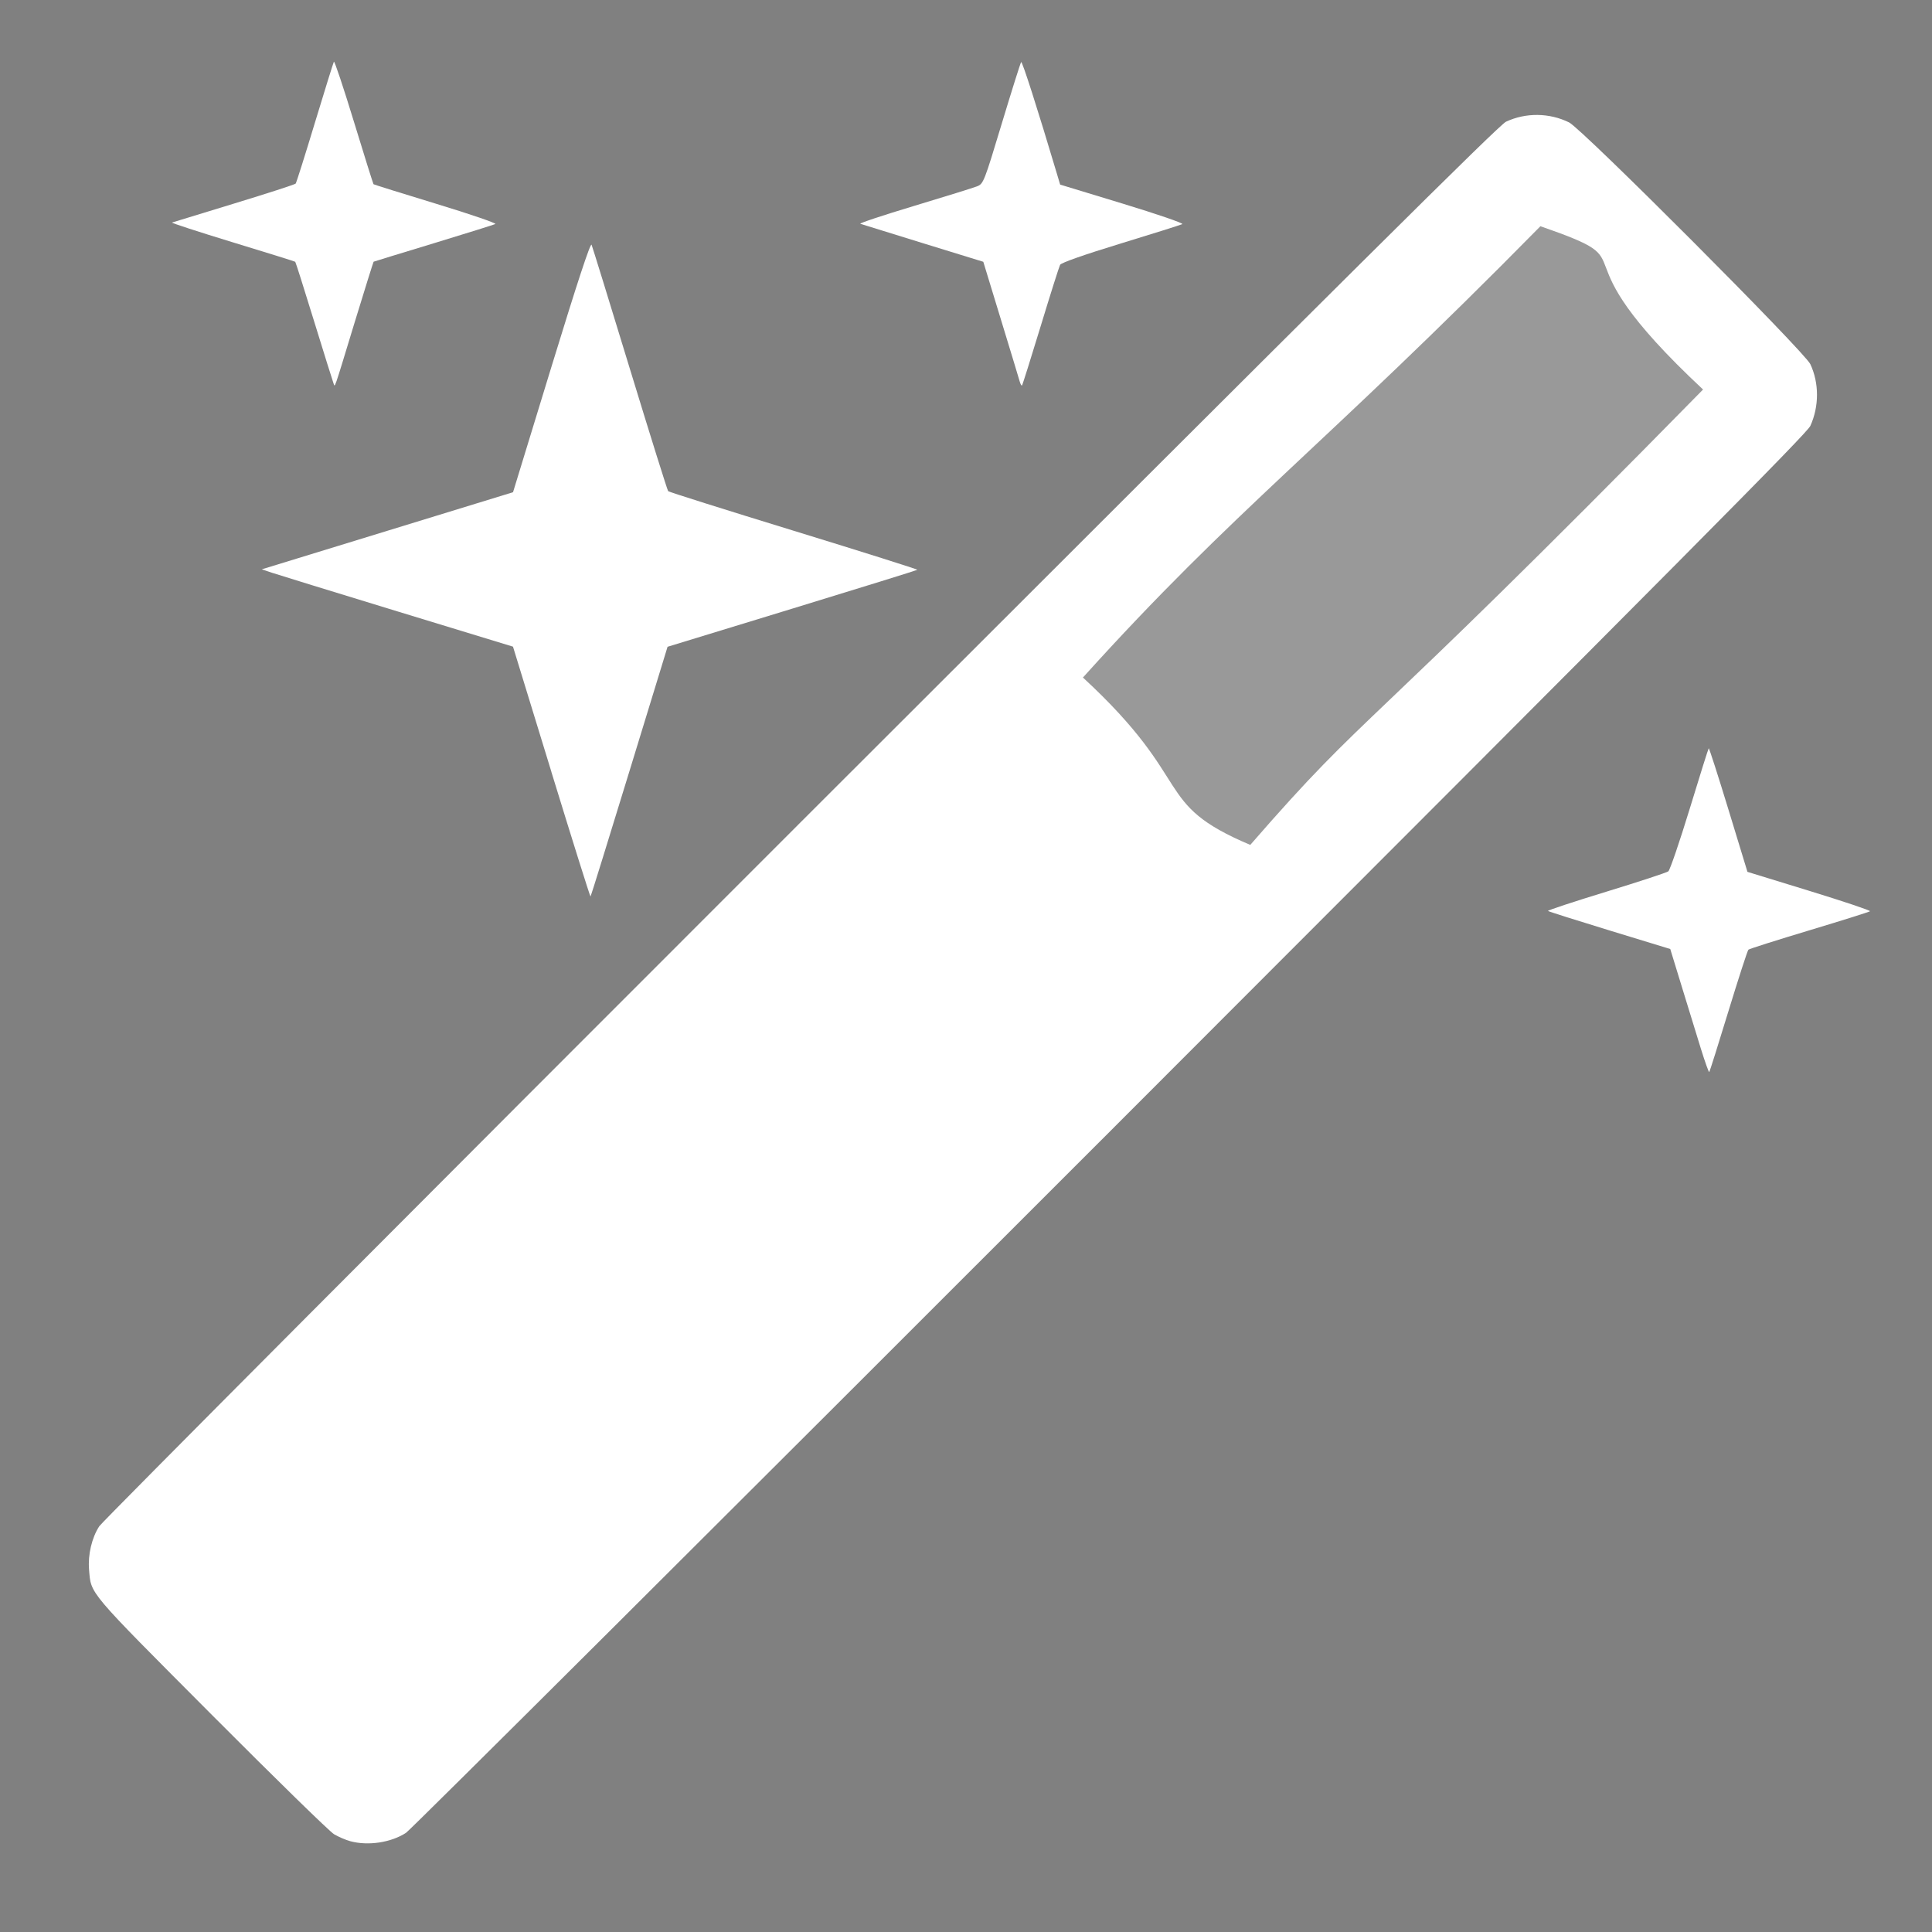 <?xml version="1.0" encoding="UTF-8" standalone="no"?>
<svg
   xmlns:dc="http://purl.org/dc/elements/1.1/"
   xmlns:cc="http://creativecommons.org/ns#"
   xmlns:rdf="http://www.w3.org/1999/02/22-rdf-syntax-ns#"
   xmlns:svg="http://www.w3.org/2000/svg"
   xmlns="http://www.w3.org/2000/svg"
   xmlns:sodipodi="http://sodipodi.sourceforge.net/DTD/sodipodi-0.dtd"
   xmlns:inkscape="http://www.inkscape.org/namespaces/inkscape"
   id="svg7275"
   height="44"
   width="44"
   version="1.1"
   inkscape:version="1.1-dev (bc69992, 2020-04-15)"
   sodipodi:docname="findContours.svg">
  <rect width="100%" height="100%" fill="#808080" stroke="none"/>
  <sodipodi:namedview
     pagecolor="#7f7f7f"
     bordercolor="#666666"
     borderopacity="1"
     objecttolerance="10"
     gridtolerance="10"
     guidetolerance="10"
     inkscape:pageopacity="0"
     inkscape:pageshadow="2"
     inkscape:window-width="1642"
     inkscape:window-height="937"
     id="namedview16"
     showgrid="false"
     inkscape:zoom="5.8577369"
     inkscape:cx="-10.862521"
     inkscape:cy="22"
     inkscape:window-x="8"
     inkscape:window-y="23"
     inkscape:window-maximized="0"
     inkscape:current-layer="svg7275"
     fit-margin-top="0"
     fit-margin-left="0"
     fit-margin-right="0"
     fit-margin-bottom="0"
     inkscape:document-rotation="0"
     inkscape:snap-global="true"
     width="44px" />
  <defs
     id="defs7277">
    <linearGradient
       id="linearGradient25035"
       y2="112.47"
       gradientUnits="userSpaceOnUse"
       x2="-312.37"
       gradientTransform="translate(331.347,-150.96)"
       y1="184.71"
       x1="-313.02">
      <stop
         id="stop22496-54-6-4"
         stop-color="#FFF"
         offset="0" />
      <stop
         id="stop22498-4-8-1"
         stop-color="#FFF"
         stop-opacity="0"
         offset="1" />
    </linearGradient>
  </defs>
  <path
     style="fill:#ffffff;fill-opacity:1;stroke-width:0.041"
     d="M 7.977,41.932 C 7.874,41.904 7.709,41.833 7.609,41.774 7.508,41.715 6.276,40.511 4.83,39.06 1.968,36.187 2.076,36.315 2.028,35.744 2,35.408 2.091,35.02 2.261,34.759 2.326,34.657 9.518,27.439 18.242,18.718 30.95,6.016 34.143,2.845 34.298,2.772 c 0.45,-0.211 0.988,-0.205 1.437,0.016 0.295,0.145 5.36,5.221 5.494,5.505 0.202,0.43 0.202,0.961 5.76e-4,1.406 C 41.155,9.866 38.463,12.577 25.285,25.761 16.565,34.485 9.347,41.677 9.246,41.742 8.903,41.964 8.383,42.042 7.977,41.932 Z"
     id="path899" />
  <path
     style="fill:#ffffff;fill-opacity:1;stroke-width:0.049"
     d="m 38.735,23.879 c -0.095,-0.306 -0.29,-0.941 -0.434,-1.411 l -0.262,-0.855 -1.381,-0.422 c -0.759,-0.232 -1.391,-0.432 -1.404,-0.445 -0.013,-0.013 0.583,-0.21 1.325,-0.437 0.742,-0.227 1.379,-0.436 1.416,-0.465 0.037,-0.028 0.255,-0.667 0.485,-1.418 0.229,-0.752 0.425,-1.375 0.435,-1.384 0.01,-0.01 0.212,0.619 0.45,1.398 l 0.432,1.416 1.413,0.434 c 0.777,0.239 1.398,0.447 1.378,0.463 -0.019,0.016 -0.641,0.212 -1.383,0.435 -0.741,0.223 -1.365,0.421 -1.386,0.44 -0.021,0.019 -0.225,0.65 -0.455,1.401 -0.229,0.751 -0.426,1.375 -0.437,1.386 -0.011,0.011 -0.097,-0.23 -0.192,-0.536 z"
     id="path895" />
  <path
     style="fill:#ffffff;fill-opacity:1;stroke-width:0.049"
     d="M 12.559,17.582 11.683,14.727 9.055,13.925 C 7.609,13.483 6.322,13.087 6.194,13.044 l -0.232,-0.078 2.861,-0.878 2.861,-0.878 0.876,-2.861 c 0.588,-1.918 0.888,-2.832 0.913,-2.774 0.02,0.048 0.414,1.322 0.874,2.832 0.461,1.51 0.852,2.76 0.87,2.779 0.018,0.019 1.306,0.425 2.863,0.903 1.557,0.478 2.822,0.878 2.812,0.888 -0.01,0.01 -1.294,0.409 -2.854,0.886 l -2.835,0.867 -0.869,2.836 c -0.478,1.56 -0.876,2.844 -0.885,2.852 -0.009,0.009 -0.41,-1.268 -0.892,-2.839 z"
     id="path893" />
  <path
     style="fill:#ffffff;fill-opacity:1;stroke-width:0.049"
     d="M 7.595,8.729 C 7.579,8.688 7.38,8.052 7.153,7.315 6.926,6.579 6.734,5.969 6.724,5.962 6.715,5.953 6.07,5.753 5.29,5.515 4.511,5.277 3.893,5.075 3.918,5.068 3.942,5.06 4.579,4.865 5.333,4.635 6.087,4.405 6.718,4.201 6.734,4.181 6.75,4.161 6.947,3.538 7.171,2.797 7.396,2.055 7.591,1.429 7.604,1.405 c 0.014,-0.024 0.219,0.59 0.456,1.366 0.237,0.775 0.438,1.417 0.447,1.425 0.008,0.008 0.651,0.209 1.426,0.445 C 10.709,4.877 11.315,5.085 11.281,5.102 11.246,5.119 10.611,5.317 9.87,5.543 9.128,5.768 8.516,5.956 8.509,5.96 8.503,5.963 8.309,6.583 8.079,7.335 7.583,8.963 7.633,8.819 7.595,8.729 Z"
     id="path891" />
  <path
     style="fill:#ffffff;fill-opacity:1;stroke-width:0.049"
     d="M 23.227,8.701 C 23.213,8.648 23.019,8.01 22.797,7.283 L 22.394,5.962 21.024,5.54 C 20.271,5.308 19.627,5.108 19.594,5.097 c -0.034,-0.012 0.518,-0.195 1.226,-0.408 0.708,-0.213 1.353,-0.414 1.434,-0.446 0.143,-0.057 0.161,-0.103 0.56,-1.426 0.227,-0.752 0.426,-1.384 0.442,-1.403 0.024,-0.029 0.376,1.073 0.821,2.565 l 0.067,0.225 1.423,0.433 c 0.782,0.238 1.394,0.448 1.359,0.467 -0.035,0.018 -0.666,0.217 -1.403,0.442 -0.829,0.253 -1.355,0.438 -1.38,0.485 -0.022,0.042 -0.222,0.672 -0.443,1.4 -0.222,0.728 -0.412,1.334 -0.424,1.346 -0.012,0.012 -0.033,-0.021 -0.047,-0.074 z"
     id="path887" />
  <path
     style="fill:#ffffff;stroke-width:0.059"
     d="m 38.786,8.871 c 0,-0.077 -3.675,-3.752 -3.753,-3.752 -0.032,0 -2.379,2.32 -5.215,5.156 l -5.156,5.156 1.905,1.906 1.905,1.906 5.156,-5.156 c 2.836,-2.836 5.156,-5.183 5.156,-5.215 z"
     id="path897"
     inkscape:connector-curvature="0" />
  <path
     style="fill:#000000;fill-opacity:0.4;stroke:none;stroke-width:2.155;stroke-miterlimit:10;stroke-dasharray:none"
     inkscape:connector-curvature="0"
     stroke-miterlimit="10"
     d="m 24.663,15.43 c 3.479,-3.857 5.415,-5.194 10.419,-10.278 2.626,0.914 0.13,0.382 3.704,3.719 -8.034,8.186 -7.514,7.154 -10.312,10.371 -2.257,-0.953 -1.209,-1.411 -3.811,-3.812 z"
     id="path13071-0-9"
     sodipodi:nodetypes="ccccc" />
</svg>
